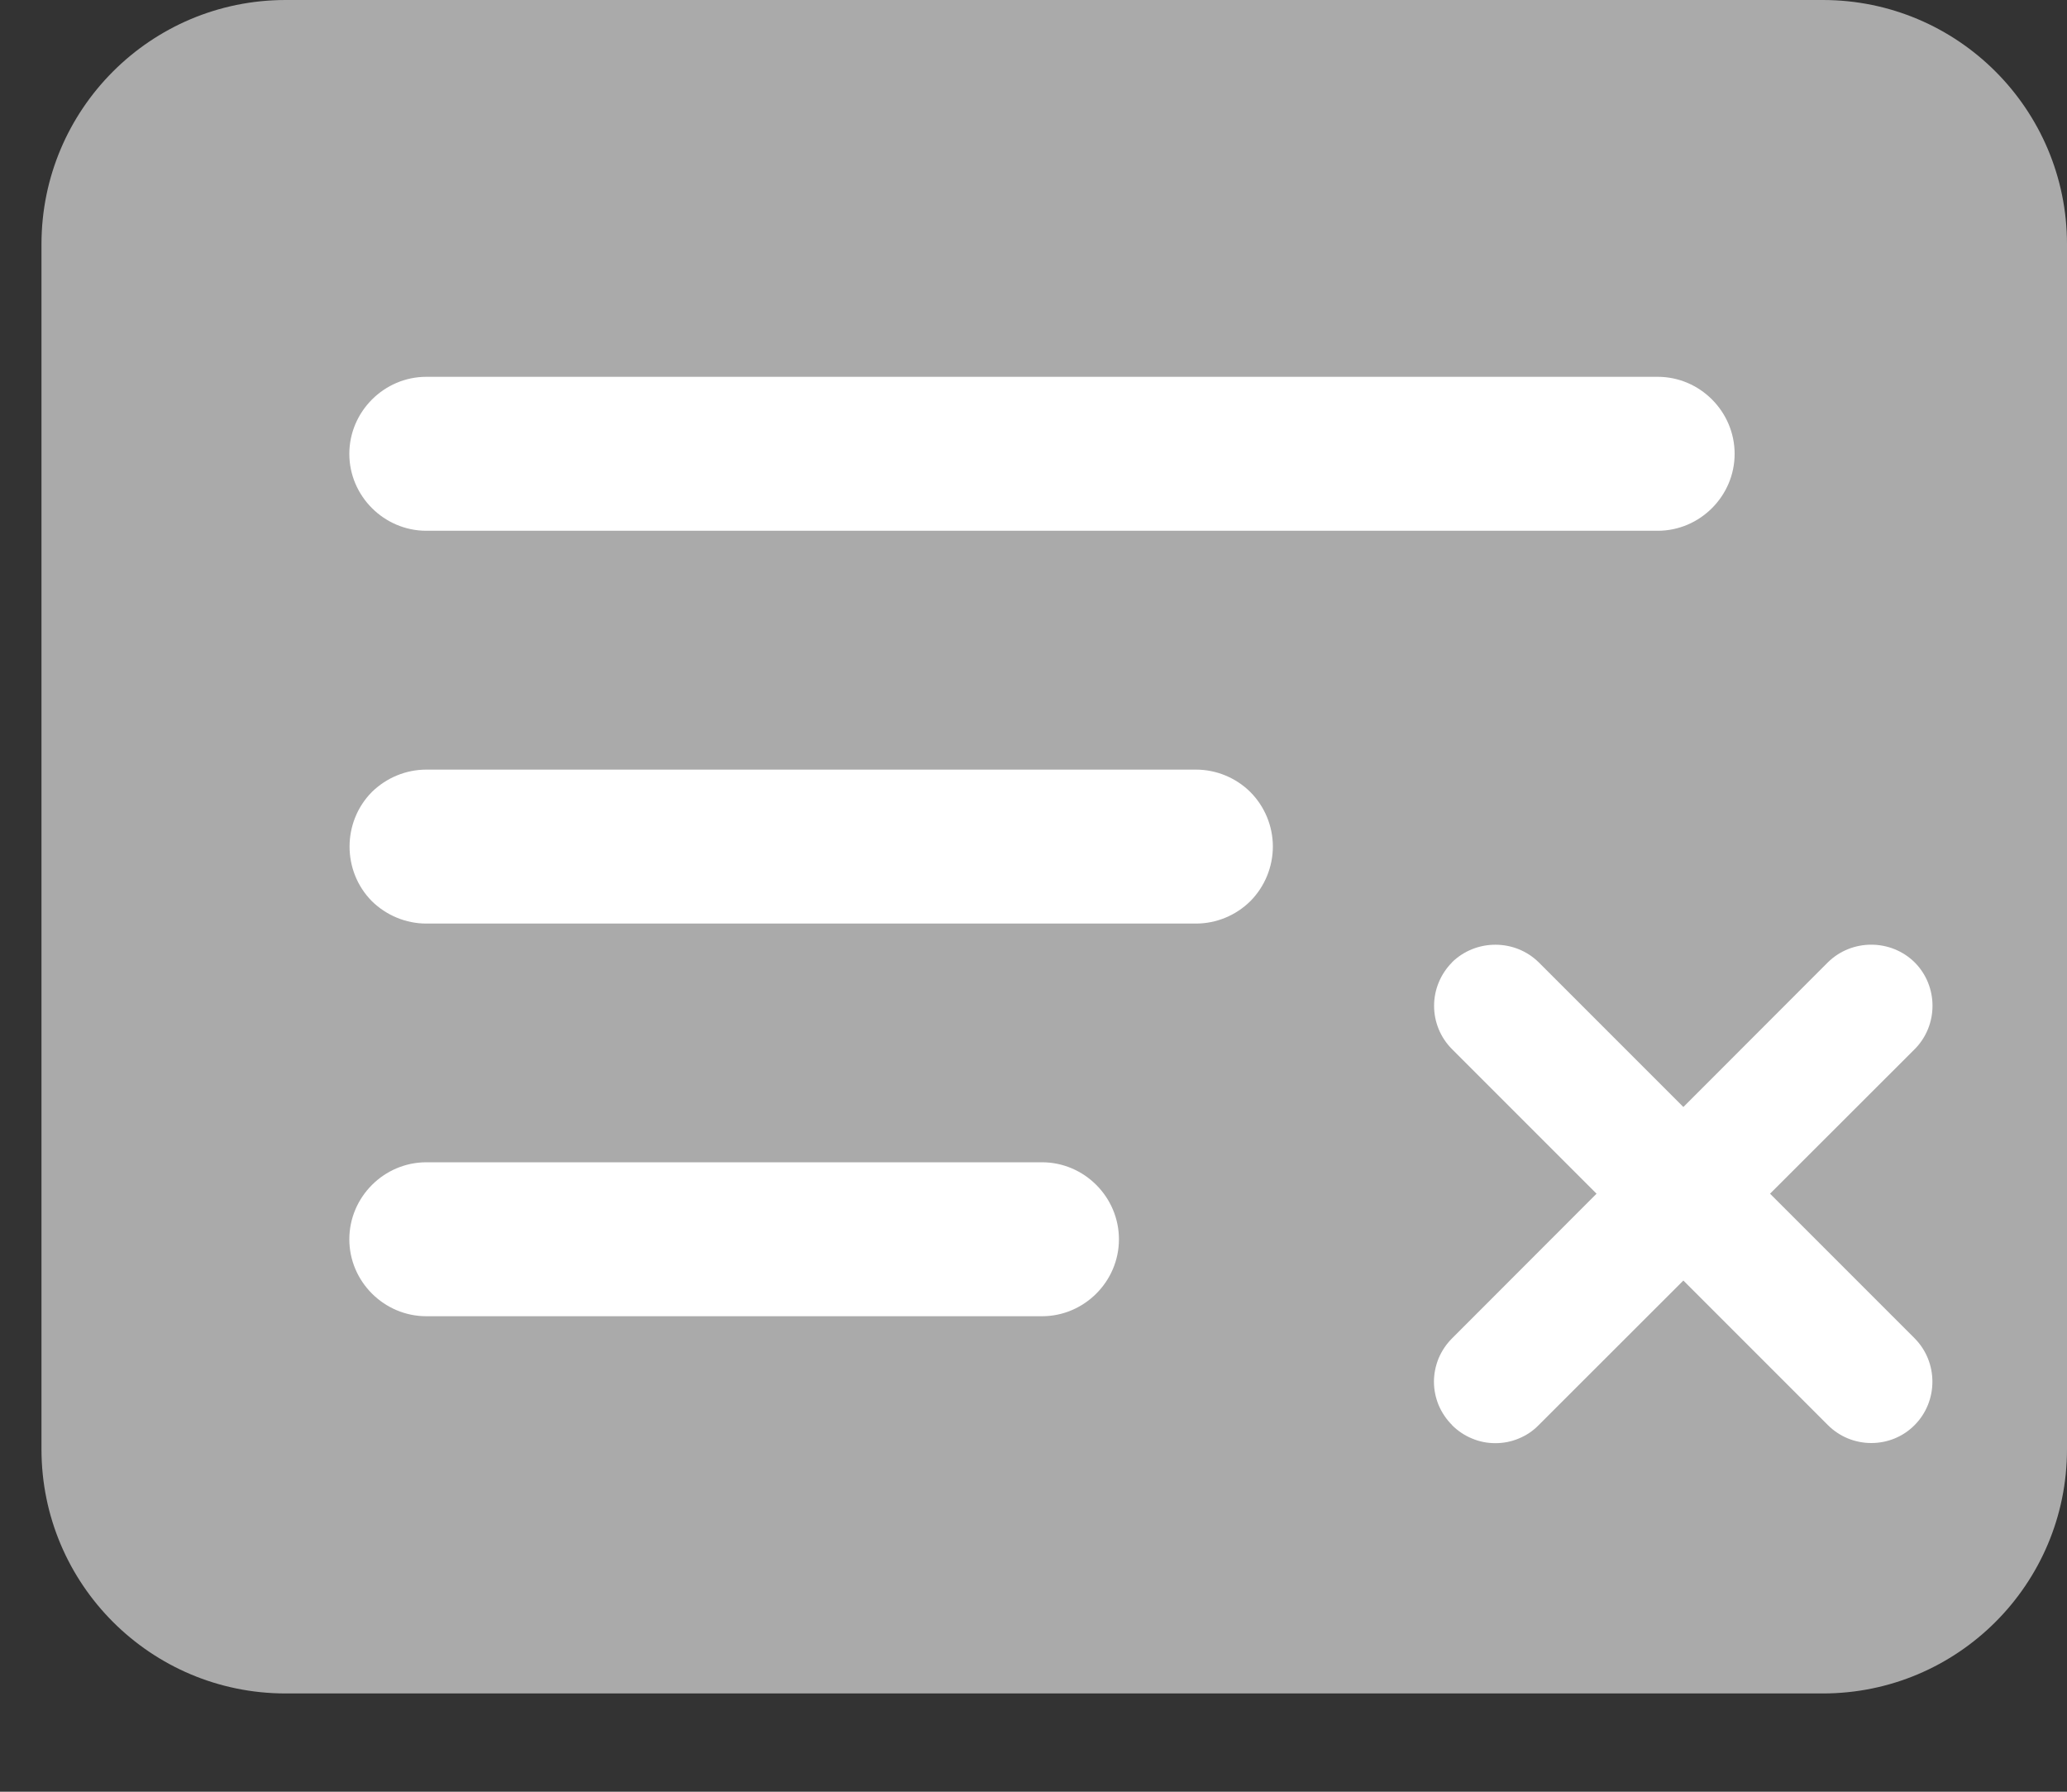 <svg width="15" height="13" viewBox="0 0 15 13" fill="none" xmlns="http://www.w3.org/2000/svg">
<rect x="0" y="0" width="15" height="13" fill="#333333" stroke="none"/>
<path d="M15 1.772C15 0.793 14.207 0 13.228 0H2.073C1.094 0 0.301 0.793 0.301 1.772V10.515C0.301 11.494 1.094 12.287 2.073 12.287H13.228C14.207 12.287 15 11.494 15 10.515V1.772Z" fill="#AAAAAA"/>
<path d="M11.586 8.661L10.537 7.612C10.454 7.529 10.407 7.416 10.407 7.298C10.407 7.18 10.454 7.067 10.537 6.983V6.982C10.711 6.812 10.993 6.812 11.166 6.982L12.216 8.032L13.265 6.982C13.439 6.811 13.722 6.812 13.895 6.983C14.067 7.156 14.067 7.439 13.895 7.612L12.845 8.661L13.895 9.711C14.066 9.884 14.066 10.166 13.895 10.339L13.894 10.34C13.811 10.424 13.698 10.47 13.58 10.47C13.462 10.47 13.349 10.424 13.265 10.34L12.216 9.291L11.166 10.34C11.125 10.382 11.076 10.415 11.022 10.437C10.968 10.46 10.91 10.471 10.852 10.471C10.793 10.471 10.736 10.46 10.682 10.437C10.628 10.415 10.579 10.382 10.537 10.34V10.339C10.496 10.298 10.463 10.249 10.44 10.195C10.418 10.141 10.406 10.084 10.406 10.025C10.406 9.967 10.418 9.909 10.44 9.855C10.463 9.801 10.496 9.752 10.537 9.711L11.586 8.661ZM8.12 8.992C8.12 8.685 7.868 8.433 7.562 8.433H3.094C2.787 8.433 2.535 8.685 2.535 8.992C2.535 9.298 2.787 9.55 3.094 9.55H7.562C7.868 9.55 8.12 9.298 8.12 8.992ZM9.237 6.142C9.237 5.994 9.178 5.852 9.074 5.747C8.969 5.643 8.827 5.584 8.679 5.584H3.094C2.946 5.584 2.804 5.643 2.698 5.747C2.483 5.965 2.483 6.32 2.698 6.538C2.804 6.642 2.946 6.701 3.094 6.701H8.679C8.827 6.701 8.969 6.642 9.074 6.538C9.178 6.433 9.237 6.29 9.237 6.142ZM12.588 3.293C12.588 2.986 12.336 2.734 12.03 2.734H3.094C2.787 2.734 2.535 2.987 2.535 3.293C2.535 3.599 2.787 3.851 3.094 3.851H12.03C12.336 3.851 12.588 3.599 12.588 3.293Z" fill="white"/>
</svg>

